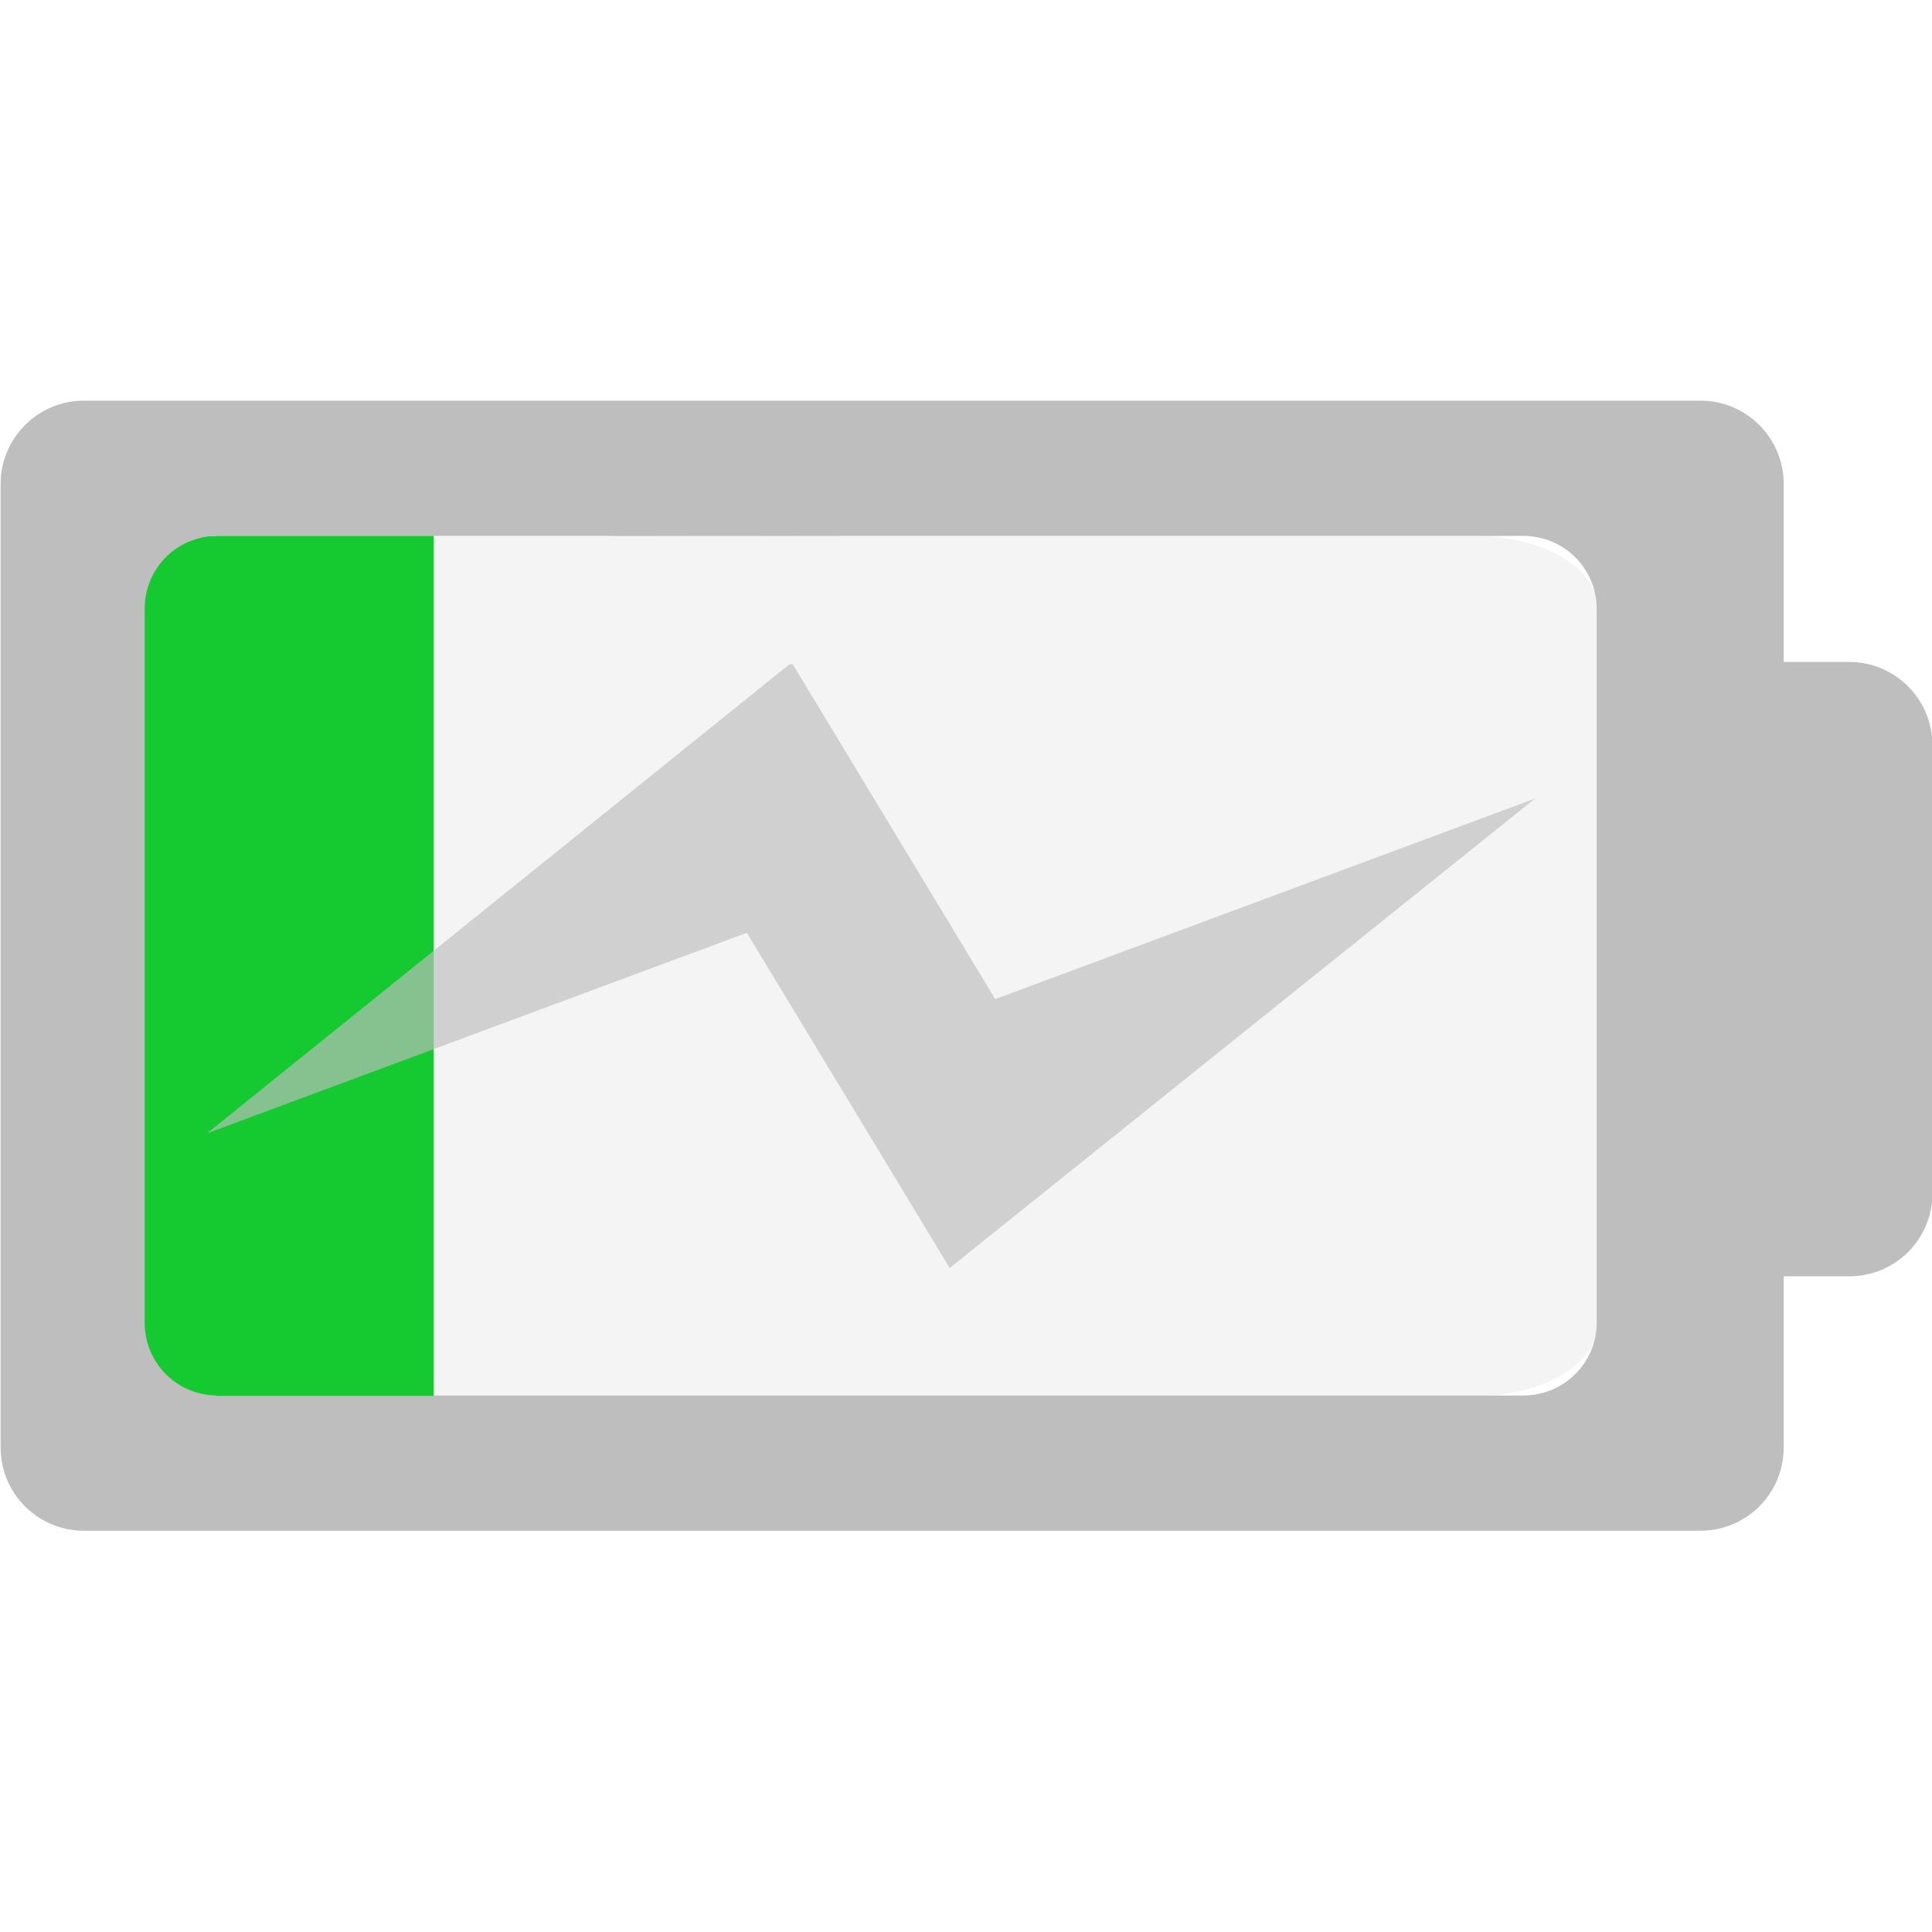 <?xml version="1.0" encoding="UTF-8" standalone="no"?>
<svg
   enable-background="new"
   version="1.1"
   viewBox="0 0 16 16"
   id="svg18"
   sodipodi:docname="battery-level-20-charging-symbolic.svg"
   inkscape:version="1.1.2 (0a00cf5339, 2022-02-04)"
   xmlns:inkscape="http://www.inkscape.org/namespaces/inkscape"
   xmlns:sodipodi="http://sodipodi.sourceforge.net/DTD/sodipodi-0.dtd"
   xmlns="http://www.w3.org/2000/svg"
   xmlns:svg="http://www.w3.org/2000/svg">
  <defs
     id="defs22" />
  <sodipodi:namedview
     id="namedview20"
     pagecolor="#ffffff"
     bordercolor="#666666"
     borderopacity="1.0"
     inkscape:pageshadow="2"
     inkscape:pageopacity="0.0"
     inkscape:pagecheckerboard="0"
     showgrid="false"
     showguides="false"
     inkscape:zoom="47.5625"
     inkscape:cx="8"
     inkscape:cy="8"
     inkscape:window-width="1904"
     inkscape:window-height="1011"
     inkscape:window-x="0"
     inkscape:window-y="32"
     inkscape:window-maximized="1"
     inkscape:current-layer="g14" />
  <path
     d="m 3.592,4.438 v 7.125 h 8.616 c 0.57,8e-6 1.026,-0.269 1.026,-0.605 v -5.916 c 0,-0.336 -0.456,-0.605 -1.026,-0.605 z"
     fill="#bebebe"
     fill-opacity="0.157"
     stroke-width="1.49"
     id="path2" />
  <path
     d="M 1.792,4.438 1.223,4.441 c -0.017,0 -0.031,0.268 -0.031,0.604 v 5.911 c 10e-8,0.336 0.014,0.604 0.031,0.604 H 1.792 Z"
     fill="#15c931"
     fill-opacity="1"
     stroke-width="0.257"
     id="path4"
     style="fill:#15c931;fill-opacity:0.995" />
  <path
     d="m 0.695,3.318 c -0.381,0 -0.69,0.31 -0.69,0.69 v 7.979 c 0,0.382 0.309,0.69 0.69,0.69 h 13.387 c 0.382,0 0.69,-0.309 0.69,-0.69 v -1.417 h 0.542 c 0.382,0 0.69,-0.307 0.69,-0.69 V 6.175 C 16.005,5.793 15.696,5.482 15.314,5.482 h -0.542 v -1.474 c 0,-0.38 -0.308,-0.69 -0.69,-0.69 z M 1.802,4.438 h 10.812 c 0.336,0 0.609,0.268 0.609,0.604 v 5.911 c 0,0.336 -0.274,0.604 -0.609,0.604 H 1.802 c -0.336,0 -0.604,-0.268 -0.604,-0.604 V 5.042 C 1.198,4.706 1.466,4.438 1.802,4.438 Z"
     fill="#bebebe"
     stroke-width="1.143"
     id="path6" />
  <g
     fill-opacity="0.667"
     id="g14"
     transform="translate(-2.983,-10.238)">
    <path
       d="m 8.066,14.676 v 0.003 l 2.125,-0.003 z"
       fill="#bebebe"
       stroke-width="0.946"
       id="path8" />
    <rect
       x="4.775"
       y="14.676"
       width="1.8"
       height="7.122"
       fill="#15c931"
       stroke-width="2.121"
       id="rect10"
       style="fill:#15c931;fill-opacity:0.995" />
    <path
       d="m 9.521,15.739 h 0.027 l 1.677,2.773 4.471,-1.661 -4.848,3.888 -1.68,-2.776 -4.471,1.661 z"
       fill="#bebebe"
       stroke-width="1.01"
       id="path12" />
  </g>
</svg>
